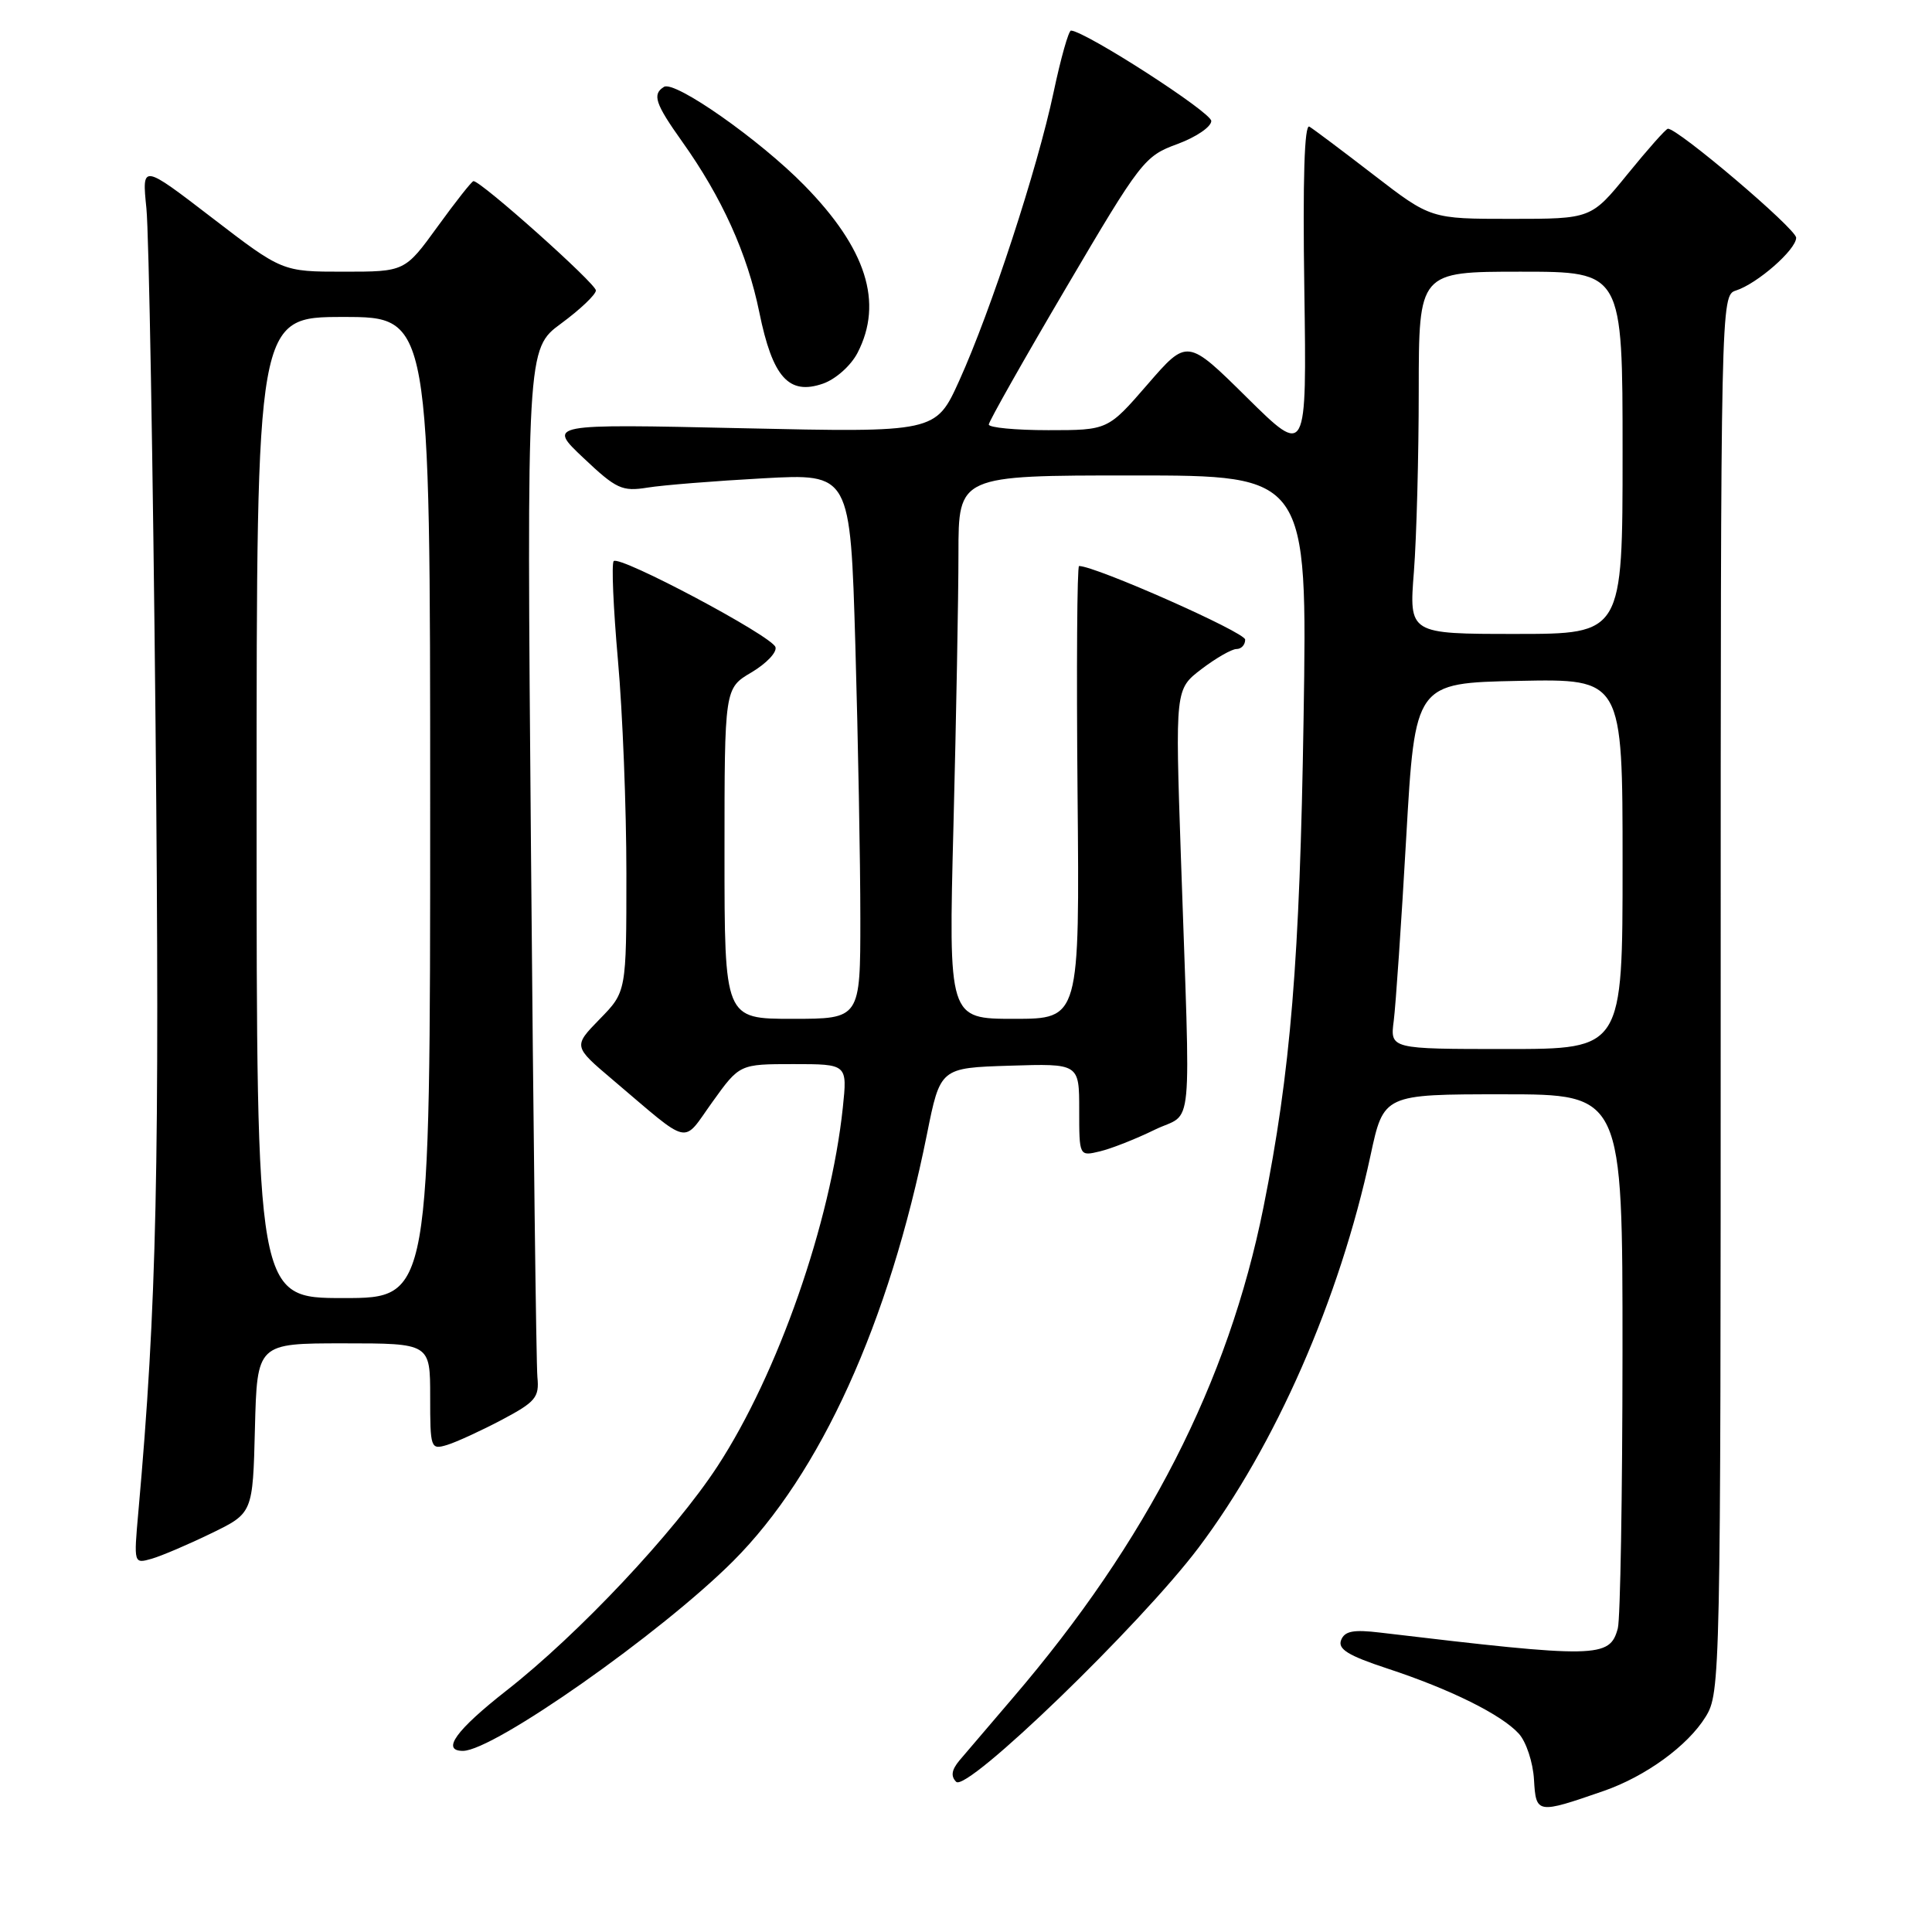 <?xml version="1.0" encoding="UTF-8" standalone="no"?>
<!DOCTYPE svg PUBLIC "-//W3C//DTD SVG 1.1//EN" "http://www.w3.org/Graphics/SVG/1.1/DTD/svg11.dtd" >
<svg xmlns="http://www.w3.org/2000/svg" xmlns:xlink="http://www.w3.org/1999/xlink" version="1.1" viewBox="0 0 256 256">
 <g >
 <path fill="currentColor"
d=" M 212.50 237.31 C 218.06 235.38 223.64 231.32 226.00 227.49 C 227.96 224.33 228.00 222.45 228.00 131.70 C 228.00 39.93 228.02 39.13 230.01 38.50 C 232.84 37.60 238.00 33.08 238.00 31.50 C 238.00 30.32 222.24 16.94 221.00 17.06 C 220.72 17.09 218.33 19.79 215.67 23.06 C 210.84 29.00 210.84 29.00 200.21 29.00 C 189.58 29.00 189.58 29.00 182.04 23.19 C 177.89 19.99 174.05 17.11 173.50 16.78 C 172.84 16.39 172.61 23.76 172.83 38.34 C 173.15 60.50 173.15 60.50 165.23 52.68 C 157.32 44.86 157.32 44.86 152.06 50.93 C 146.80 57.00 146.80 57.00 138.90 57.00 C 134.56 57.00 131.01 56.66 131.02 56.25 C 131.03 55.84 135.64 47.68 141.27 38.12 C 151.16 21.31 151.65 20.68 156.00 19.09 C 158.47 18.18 160.50 16.81 160.50 16.03 C 160.50 14.88 143.97 4.22 141.92 4.05 C 141.60 4.02 140.56 7.71 139.60 12.25 C 137.47 22.32 131.31 41.16 127.10 50.45 C 123.99 57.31 123.99 57.31 98.26 56.74 C 72.53 56.17 72.53 56.17 77.32 60.69 C 81.67 64.80 82.43 65.15 85.80 64.61 C 87.84 64.28 94.71 63.73 101.09 63.38 C 112.67 62.74 112.67 62.74 113.34 85.53 C 113.70 98.07 114.00 114.33 114.00 121.66 C 114.00 135.00 114.00 135.00 105.00 135.00 C 96.00 135.00 96.00 135.00 96.00 113.10 C 96.00 91.20 96.00 91.20 99.58 89.09 C 101.55 87.92 102.98 86.42 102.75 85.74 C 102.27 84.26 82.11 73.55 81.32 74.35 C 81.01 74.66 81.27 80.56 81.88 87.47 C 82.50 94.38 83.00 107.10 83.00 115.73 C 83.00 131.42 83.00 131.42 79.47 135.03 C 75.95 138.64 75.95 138.64 81.18 143.07 C 91.72 152.00 90.32 151.69 94.41 146.00 C 98.00 141.00 98.00 141.00 105.14 141.00 C 112.28 141.00 112.28 141.00 111.68 146.75 C 110.07 162.01 103.07 182.04 95.07 194.29 C 89.36 203.03 76.66 216.53 67.12 224.00 C 60.42 229.25 58.43 232.00 61.34 232.00 C 65.40 232.00 87.57 216.43 97.14 206.86 C 108.72 195.28 117.80 175.28 122.82 150.32 C 124.59 141.50 124.59 141.50 133.79 141.21 C 143.00 140.92 143.00 140.92 143.00 147.07 C 143.00 153.22 143.00 153.22 145.75 152.56 C 147.26 152.20 150.53 150.91 153.00 149.70 C 158.20 147.16 157.77 151.60 156.47 113.41 C 155.72 91.32 155.72 91.32 159.20 88.66 C 161.12 87.20 163.21 86.00 163.84 86.00 C 164.48 86.00 165.00 85.44 164.99 84.75 C 164.99 83.78 145.16 75.00 142.98 75.00 C 142.72 75.00 142.63 88.50 142.78 105.00 C 143.06 135.00 143.06 135.00 134.37 135.00 C 125.68 135.00 125.68 135.00 126.34 109.34 C 126.70 95.22 127.00 79.02 127.00 73.34 C 127.00 63.00 127.00 63.00 150.12 63.00 C 173.24 63.00 173.24 63.00 172.73 95.25 C 172.23 127.21 171.02 142.02 167.41 160.00 C 162.76 183.15 151.99 204.24 134.19 225.00 C 131.13 228.57 127.95 232.30 127.13 233.27 C 126.09 234.52 125.96 235.36 126.70 236.10 C 128.12 237.52 151.13 215.28 158.82 205.07 C 169.00 191.55 177.50 172.16 181.60 153.11 C 183.34 145.00 183.34 145.00 199.17 145.00 C 215.00 145.00 215.00 145.00 214.99 179.25 C 214.98 198.09 214.70 214.52 214.37 215.76 C 213.31 219.72 211.67 219.75 182.90 216.33 C 179.32 215.90 178.17 216.12 177.70 217.33 C 177.25 218.52 178.65 219.38 183.81 221.08 C 192.18 223.83 198.97 227.20 201.26 229.73 C 202.23 230.80 203.13 233.53 203.26 235.79 C 203.53 240.36 203.64 240.38 212.50 237.31 Z  M 28.00 203.17 C 33.50 200.50 33.50 200.50 33.78 189.25 C 34.07 178.00 34.07 178.00 45.53 178.00 C 57.00 178.00 57.00 178.00 57.00 185.07 C 57.00 191.93 57.06 192.12 59.25 191.46 C 60.49 191.08 63.75 189.58 66.50 188.13 C 70.97 185.76 71.47 185.16 71.21 182.49 C 71.05 180.84 70.67 149.51 70.36 112.86 C 69.79 46.22 69.79 46.22 74.36 42.86 C 76.87 41.01 78.94 39.05 78.96 38.49 C 79.00 37.61 63.76 24.00 62.74 24.00 C 62.52 24.00 60.39 26.70 58.00 30.00 C 53.65 36.00 53.65 36.00 45.53 36.00 C 37.40 36.00 37.40 36.00 28.10 28.86 C 18.80 21.72 18.80 21.72 19.40 27.61 C 19.73 30.85 20.27 61.62 20.61 96.00 C 21.18 154.61 20.78 172.95 18.33 200.36 C 17.72 207.22 17.72 207.22 20.11 206.54 C 21.42 206.16 24.98 204.64 28.00 203.17 Z  M 113.63 46.75 C 117.07 40.09 114.80 32.94 106.57 24.55 C 100.66 18.52 89.41 10.63 87.98 11.51 C 86.40 12.49 86.80 13.72 90.38 18.75 C 95.66 26.16 99.03 33.62 100.61 41.37 C 102.37 50.01 104.52 52.41 109.06 50.83 C 110.74 50.24 112.75 48.45 113.63 46.75 Z  M 184.68 135.25 C 184.94 133.19 185.69 122.28 186.33 111.00 C 187.50 90.50 187.50 90.50 201.25 90.22 C 215.00 89.94 215.00 89.94 215.00 114.47 C 215.00 139.00 215.00 139.00 199.60 139.00 C 184.19 139.00 184.19 139.00 184.68 135.25 Z  M 187.35 75.75 C 187.70 71.21 187.99 60.41 187.99 51.75 C 188.00 36.00 188.00 36.00 201.50 36.00 C 215.00 36.00 215.00 36.00 215.00 60.00 C 215.00 84.00 215.00 84.00 200.85 84.00 C 186.70 84.00 186.70 84.00 187.35 75.75 Z  M 34.00 107.00 C 34.00 42.00 34.00 42.00 45.50 42.00 C 57.00 42.00 57.00 42.00 57.00 107.00 C 57.00 172.00 57.00 172.00 45.50 172.00 C 34.00 172.00 34.00 172.00 34.00 107.00 Z "/>
</g>
</svg>